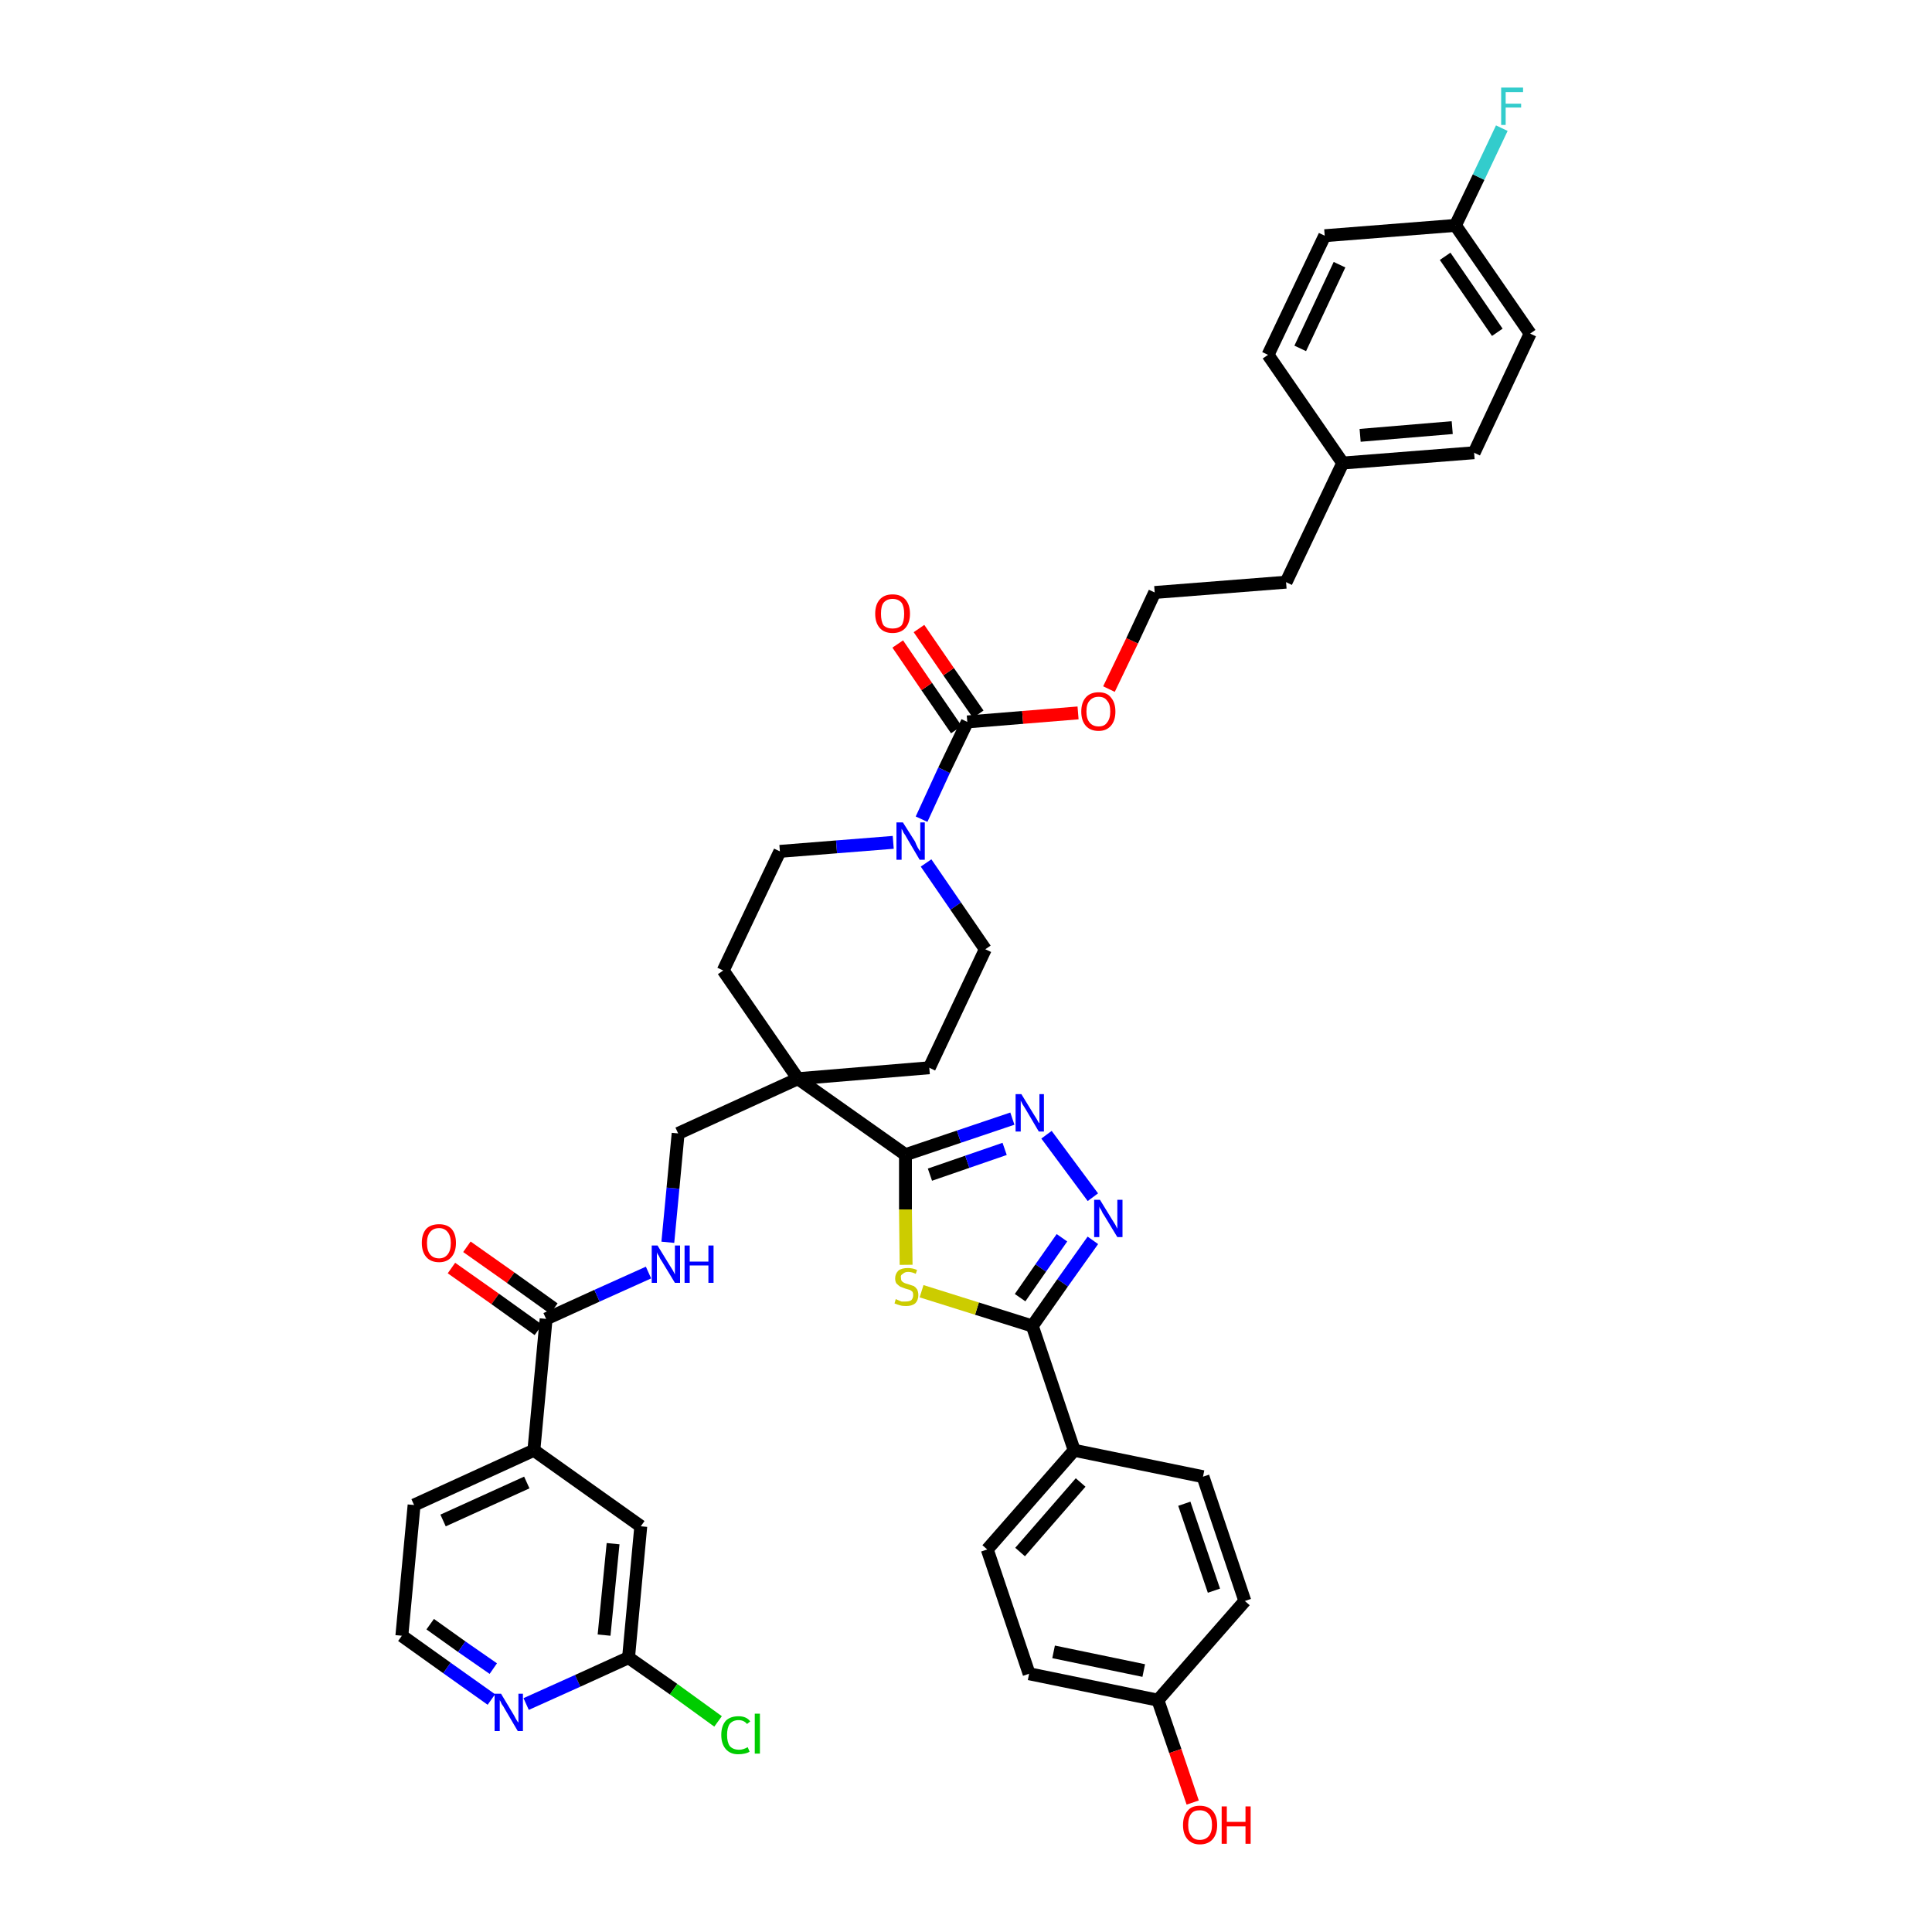 <?xml version='1.0' encoding='iso-8859-1'?>
<svg version='1.1' baseProfile='full'
              xmlns='http://www.w3.org/2000/svg'
                      xmlns:rdkit='http://www.rdkit.org/xml'
                      xmlns:xlink='http://www.w3.org/1999/xlink'
                  xml:space='preserve'
width='300px' height='300px' viewBox='0 0 300 300'>
<!-- END OF HEADER -->
<path class='bond-0 atom-0 atom-1' d='M 70.1,196.9 L 76.9,201.7' style='fill:none;fill-rule:evenodd;stroke:#FF0000;stroke-width:2.0px;stroke-linecap:butt;stroke-linejoin:miter;stroke-opacity:1' />
<path class='bond-0 atom-0 atom-1' d='M 76.9,201.7 L 83.6,206.5' style='fill:none;fill-rule:evenodd;stroke:#000000;stroke-width:2.0px;stroke-linecap:butt;stroke-linejoin:miter;stroke-opacity:1' />
<path class='bond-0 atom-0 atom-1' d='M 72.5,193.6 L 79.3,198.4' style='fill:none;fill-rule:evenodd;stroke:#FF0000;stroke-width:2.0px;stroke-linecap:butt;stroke-linejoin:miter;stroke-opacity:1' />
<path class='bond-0 atom-0 atom-1' d='M 79.3,198.4 L 86.0,203.2' style='fill:none;fill-rule:evenodd;stroke:#000000;stroke-width:2.0px;stroke-linecap:butt;stroke-linejoin:miter;stroke-opacity:1' />
<path class='bond-1 atom-1 atom-2' d='M 84.8,204.8 L 92.7,201.2' style='fill:none;fill-rule:evenodd;stroke:#000000;stroke-width:2.0px;stroke-linecap:butt;stroke-linejoin:miter;stroke-opacity:1' />
<path class='bond-1 atom-1 atom-2' d='M 92.7,201.2 L 100.7,197.6' style='fill:none;fill-rule:evenodd;stroke:#0000FF;stroke-width:2.0px;stroke-linecap:butt;stroke-linejoin:miter;stroke-opacity:1' />
<path class='bond-33 atom-1 atom-34' d='M 84.8,204.8 L 82.9,225.2' style='fill:none;fill-rule:evenodd;stroke:#000000;stroke-width:2.0px;stroke-linecap:butt;stroke-linejoin:miter;stroke-opacity:1' />
<path class='bond-2 atom-2 atom-3' d='M 103.7,192.9 L 104.5,184.5' style='fill:none;fill-rule:evenodd;stroke:#0000FF;stroke-width:2.0px;stroke-linecap:butt;stroke-linejoin:miter;stroke-opacity:1' />
<path class='bond-2 atom-2 atom-3' d='M 104.5,184.5 L 105.3,176.0' style='fill:none;fill-rule:evenodd;stroke:#000000;stroke-width:2.0px;stroke-linecap:butt;stroke-linejoin:miter;stroke-opacity:1' />
<path class='bond-3 atom-3 atom-4' d='M 105.3,176.0 L 123.9,167.5' style='fill:none;fill-rule:evenodd;stroke:#000000;stroke-width:2.0px;stroke-linecap:butt;stroke-linejoin:miter;stroke-opacity:1' />
<path class='bond-4 atom-4 atom-5' d='M 123.9,167.5 L 140.6,179.3' style='fill:none;fill-rule:evenodd;stroke:#000000;stroke-width:2.0px;stroke-linecap:butt;stroke-linejoin:miter;stroke-opacity:1' />
<path class='bond-16 atom-4 atom-17' d='M 123.9,167.5 L 112.3,150.7' style='fill:none;fill-rule:evenodd;stroke:#000000;stroke-width:2.0px;stroke-linecap:butt;stroke-linejoin:miter;stroke-opacity:1' />
<path class='bond-40 atom-33 atom-4' d='M 144.3,165.8 L 123.9,167.5' style='fill:none;fill-rule:evenodd;stroke:#000000;stroke-width:2.0px;stroke-linecap:butt;stroke-linejoin:miter;stroke-opacity:1' />
<path class='bond-5 atom-5 atom-6' d='M 140.6,179.3 L 148.9,176.5' style='fill:none;fill-rule:evenodd;stroke:#000000;stroke-width:2.0px;stroke-linecap:butt;stroke-linejoin:miter;stroke-opacity:1' />
<path class='bond-5 atom-5 atom-6' d='M 148.9,176.5 L 157.2,173.7' style='fill:none;fill-rule:evenodd;stroke:#0000FF;stroke-width:2.0px;stroke-linecap:butt;stroke-linejoin:miter;stroke-opacity:1' />
<path class='bond-5 atom-5 atom-6' d='M 144.4,182.4 L 150.2,180.4' style='fill:none;fill-rule:evenodd;stroke:#000000;stroke-width:2.0px;stroke-linecap:butt;stroke-linejoin:miter;stroke-opacity:1' />
<path class='bond-5 atom-5 atom-6' d='M 150.2,180.4 L 156.0,178.4' style='fill:none;fill-rule:evenodd;stroke:#0000FF;stroke-width:2.0px;stroke-linecap:butt;stroke-linejoin:miter;stroke-opacity:1' />
<path class='bond-42 atom-16 atom-5' d='M 140.7,196.4 L 140.6,187.8' style='fill:none;fill-rule:evenodd;stroke:#CCCC00;stroke-width:2.0px;stroke-linecap:butt;stroke-linejoin:miter;stroke-opacity:1' />
<path class='bond-42 atom-16 atom-5' d='M 140.6,187.8 L 140.6,179.3' style='fill:none;fill-rule:evenodd;stroke:#000000;stroke-width:2.0px;stroke-linecap:butt;stroke-linejoin:miter;stroke-opacity:1' />
<path class='bond-6 atom-6 atom-7' d='M 162.5,176.2 L 169.7,185.9' style='fill:none;fill-rule:evenodd;stroke:#0000FF;stroke-width:2.0px;stroke-linecap:butt;stroke-linejoin:miter;stroke-opacity:1' />
<path class='bond-7 atom-7 atom-8' d='M 169.7,192.6 L 165.0,199.2' style='fill:none;fill-rule:evenodd;stroke:#0000FF;stroke-width:2.0px;stroke-linecap:butt;stroke-linejoin:miter;stroke-opacity:1' />
<path class='bond-7 atom-7 atom-8' d='M 165.0,199.2 L 160.3,205.9' style='fill:none;fill-rule:evenodd;stroke:#000000;stroke-width:2.0px;stroke-linecap:butt;stroke-linejoin:miter;stroke-opacity:1' />
<path class='bond-7 atom-7 atom-8' d='M 164.9,192.2 L 161.6,196.9' style='fill:none;fill-rule:evenodd;stroke:#0000FF;stroke-width:2.0px;stroke-linecap:butt;stroke-linejoin:miter;stroke-opacity:1' />
<path class='bond-7 atom-7 atom-8' d='M 161.6,196.9 L 158.4,201.5' style='fill:none;fill-rule:evenodd;stroke:#000000;stroke-width:2.0px;stroke-linecap:butt;stroke-linejoin:miter;stroke-opacity:1' />
<path class='bond-8 atom-8 atom-9' d='M 160.3,205.9 L 166.8,225.2' style='fill:none;fill-rule:evenodd;stroke:#000000;stroke-width:2.0px;stroke-linecap:butt;stroke-linejoin:miter;stroke-opacity:1' />
<path class='bond-15 atom-8 atom-16' d='M 160.3,205.9 L 151.7,203.2' style='fill:none;fill-rule:evenodd;stroke:#000000;stroke-width:2.0px;stroke-linecap:butt;stroke-linejoin:miter;stroke-opacity:1' />
<path class='bond-15 atom-8 atom-16' d='M 151.7,203.2 L 143.1,200.5' style='fill:none;fill-rule:evenodd;stroke:#CCCC00;stroke-width:2.0px;stroke-linecap:butt;stroke-linejoin:miter;stroke-opacity:1' />
<path class='bond-9 atom-9 atom-10' d='M 166.8,225.2 L 153.3,240.6' style='fill:none;fill-rule:evenodd;stroke:#000000;stroke-width:2.0px;stroke-linecap:butt;stroke-linejoin:miter;stroke-opacity:1' />
<path class='bond-9 atom-9 atom-10' d='M 167.8,230.2 L 158.4,241.0' style='fill:none;fill-rule:evenodd;stroke:#000000;stroke-width:2.0px;stroke-linecap:butt;stroke-linejoin:miter;stroke-opacity:1' />
<path class='bond-44 atom-15 atom-9' d='M 186.8,229.3 L 166.8,225.2' style='fill:none;fill-rule:evenodd;stroke:#000000;stroke-width:2.0px;stroke-linecap:butt;stroke-linejoin:miter;stroke-opacity:1' />
<path class='bond-10 atom-10 atom-11' d='M 153.3,240.6 L 159.8,259.9' style='fill:none;fill-rule:evenodd;stroke:#000000;stroke-width:2.0px;stroke-linecap:butt;stroke-linejoin:miter;stroke-opacity:1' />
<path class='bond-11 atom-11 atom-12' d='M 159.8,259.9 L 179.8,264.0' style='fill:none;fill-rule:evenodd;stroke:#000000;stroke-width:2.0px;stroke-linecap:butt;stroke-linejoin:miter;stroke-opacity:1' />
<path class='bond-11 atom-11 atom-12' d='M 163.6,256.5 L 177.6,259.4' style='fill:none;fill-rule:evenodd;stroke:#000000;stroke-width:2.0px;stroke-linecap:butt;stroke-linejoin:miter;stroke-opacity:1' />
<path class='bond-12 atom-12 atom-13' d='M 179.8,264.0 L 182.5,271.9' style='fill:none;fill-rule:evenodd;stroke:#000000;stroke-width:2.0px;stroke-linecap:butt;stroke-linejoin:miter;stroke-opacity:1' />
<path class='bond-12 atom-12 atom-13' d='M 182.5,271.9 L 185.2,279.9' style='fill:none;fill-rule:evenodd;stroke:#FF0000;stroke-width:2.0px;stroke-linecap:butt;stroke-linejoin:miter;stroke-opacity:1' />
<path class='bond-13 atom-12 atom-14' d='M 179.8,264.0 L 193.3,248.6' style='fill:none;fill-rule:evenodd;stroke:#000000;stroke-width:2.0px;stroke-linecap:butt;stroke-linejoin:miter;stroke-opacity:1' />
<path class='bond-14 atom-14 atom-15' d='M 193.3,248.6 L 186.8,229.3' style='fill:none;fill-rule:evenodd;stroke:#000000;stroke-width:2.0px;stroke-linecap:butt;stroke-linejoin:miter;stroke-opacity:1' />
<path class='bond-14 atom-14 atom-15' d='M 188.5,247.0 L 183.9,233.5' style='fill:none;fill-rule:evenodd;stroke:#000000;stroke-width:2.0px;stroke-linecap:butt;stroke-linejoin:miter;stroke-opacity:1' />
<path class='bond-17 atom-17 atom-18' d='M 112.3,150.7 L 121.1,132.2' style='fill:none;fill-rule:evenodd;stroke:#000000;stroke-width:2.0px;stroke-linecap:butt;stroke-linejoin:miter;stroke-opacity:1' />
<path class='bond-18 atom-18 atom-19' d='M 121.1,132.2 L 129.9,131.5' style='fill:none;fill-rule:evenodd;stroke:#000000;stroke-width:2.0px;stroke-linecap:butt;stroke-linejoin:miter;stroke-opacity:1' />
<path class='bond-18 atom-18 atom-19' d='M 129.9,131.5 L 138.7,130.8' style='fill:none;fill-rule:evenodd;stroke:#0000FF;stroke-width:2.0px;stroke-linecap:butt;stroke-linejoin:miter;stroke-opacity:1' />
<path class='bond-19 atom-19 atom-20' d='M 143.1,127.2 L 146.6,119.6' style='fill:none;fill-rule:evenodd;stroke:#0000FF;stroke-width:2.0px;stroke-linecap:butt;stroke-linejoin:miter;stroke-opacity:1' />
<path class='bond-19 atom-19 atom-20' d='M 146.6,119.6 L 150.2,112.1' style='fill:none;fill-rule:evenodd;stroke:#000000;stroke-width:2.0px;stroke-linecap:butt;stroke-linejoin:miter;stroke-opacity:1' />
<path class='bond-31 atom-19 atom-32' d='M 143.8,134.0 L 148.4,140.7' style='fill:none;fill-rule:evenodd;stroke:#0000FF;stroke-width:2.0px;stroke-linecap:butt;stroke-linejoin:miter;stroke-opacity:1' />
<path class='bond-31 atom-19 atom-32' d='M 148.4,140.7 L 153.0,147.4' style='fill:none;fill-rule:evenodd;stroke:#000000;stroke-width:2.0px;stroke-linecap:butt;stroke-linejoin:miter;stroke-opacity:1' />
<path class='bond-20 atom-20 atom-21' d='M 151.9,110.9 L 147.3,104.3' style='fill:none;fill-rule:evenodd;stroke:#000000;stroke-width:2.0px;stroke-linecap:butt;stroke-linejoin:miter;stroke-opacity:1' />
<path class='bond-20 atom-20 atom-21' d='M 147.3,104.3 L 142.7,97.6' style='fill:none;fill-rule:evenodd;stroke:#FF0000;stroke-width:2.0px;stroke-linecap:butt;stroke-linejoin:miter;stroke-opacity:1' />
<path class='bond-20 atom-20 atom-21' d='M 148.5,113.3 L 143.9,106.6' style='fill:none;fill-rule:evenodd;stroke:#000000;stroke-width:2.0px;stroke-linecap:butt;stroke-linejoin:miter;stroke-opacity:1' />
<path class='bond-20 atom-20 atom-21' d='M 143.9,106.6 L 139.4,100.0' style='fill:none;fill-rule:evenodd;stroke:#FF0000;stroke-width:2.0px;stroke-linecap:butt;stroke-linejoin:miter;stroke-opacity:1' />
<path class='bond-21 atom-20 atom-22' d='M 150.2,112.1 L 158.8,111.4' style='fill:none;fill-rule:evenodd;stroke:#000000;stroke-width:2.0px;stroke-linecap:butt;stroke-linejoin:miter;stroke-opacity:1' />
<path class='bond-21 atom-20 atom-22' d='M 158.8,111.4 L 167.4,110.7' style='fill:none;fill-rule:evenodd;stroke:#FF0000;stroke-width:2.0px;stroke-linecap:butt;stroke-linejoin:miter;stroke-opacity:1' />
<path class='bond-22 atom-22 atom-23' d='M 172.2,107.0 L 175.8,99.5' style='fill:none;fill-rule:evenodd;stroke:#FF0000;stroke-width:2.0px;stroke-linecap:butt;stroke-linejoin:miter;stroke-opacity:1' />
<path class='bond-22 atom-22 atom-23' d='M 175.8,99.5 L 179.3,92.0' style='fill:none;fill-rule:evenodd;stroke:#000000;stroke-width:2.0px;stroke-linecap:butt;stroke-linejoin:miter;stroke-opacity:1' />
<path class='bond-23 atom-23 atom-24' d='M 179.3,92.0 L 199.7,90.4' style='fill:none;fill-rule:evenodd;stroke:#000000;stroke-width:2.0px;stroke-linecap:butt;stroke-linejoin:miter;stroke-opacity:1' />
<path class='bond-24 atom-24 atom-25' d='M 199.7,90.4 L 208.5,71.9' style='fill:none;fill-rule:evenodd;stroke:#000000;stroke-width:2.0px;stroke-linecap:butt;stroke-linejoin:miter;stroke-opacity:1' />
<path class='bond-25 atom-25 atom-26' d='M 208.5,71.9 L 228.9,70.3' style='fill:none;fill-rule:evenodd;stroke:#000000;stroke-width:2.0px;stroke-linecap:butt;stroke-linejoin:miter;stroke-opacity:1' />
<path class='bond-25 atom-25 atom-26' d='M 211.2,67.6 L 225.5,66.4' style='fill:none;fill-rule:evenodd;stroke:#000000;stroke-width:2.0px;stroke-linecap:butt;stroke-linejoin:miter;stroke-opacity:1' />
<path class='bond-43 atom-31 atom-25' d='M 196.9,55.1 L 208.5,71.9' style='fill:none;fill-rule:evenodd;stroke:#000000;stroke-width:2.0px;stroke-linecap:butt;stroke-linejoin:miter;stroke-opacity:1' />
<path class='bond-26 atom-26 atom-27' d='M 228.9,70.3 L 237.6,51.8' style='fill:none;fill-rule:evenodd;stroke:#000000;stroke-width:2.0px;stroke-linecap:butt;stroke-linejoin:miter;stroke-opacity:1' />
<path class='bond-27 atom-27 atom-28' d='M 237.6,51.8 L 226.0,35.0' style='fill:none;fill-rule:evenodd;stroke:#000000;stroke-width:2.0px;stroke-linecap:butt;stroke-linejoin:miter;stroke-opacity:1' />
<path class='bond-27 atom-27 atom-28' d='M 232.5,51.6 L 224.4,39.8' style='fill:none;fill-rule:evenodd;stroke:#000000;stroke-width:2.0px;stroke-linecap:butt;stroke-linejoin:miter;stroke-opacity:1' />
<path class='bond-28 atom-28 atom-29' d='M 226.0,35.0 L 229.6,27.5' style='fill:none;fill-rule:evenodd;stroke:#000000;stroke-width:2.0px;stroke-linecap:butt;stroke-linejoin:miter;stroke-opacity:1' />
<path class='bond-28 atom-28 atom-29' d='M 229.6,27.5 L 233.2,19.9' style='fill:none;fill-rule:evenodd;stroke:#33CCCC;stroke-width:2.0px;stroke-linecap:butt;stroke-linejoin:miter;stroke-opacity:1' />
<path class='bond-29 atom-28 atom-30' d='M 226.0,35.0 L 205.7,36.6' style='fill:none;fill-rule:evenodd;stroke:#000000;stroke-width:2.0px;stroke-linecap:butt;stroke-linejoin:miter;stroke-opacity:1' />
<path class='bond-30 atom-30 atom-31' d='M 205.7,36.6 L 196.9,55.1' style='fill:none;fill-rule:evenodd;stroke:#000000;stroke-width:2.0px;stroke-linecap:butt;stroke-linejoin:miter;stroke-opacity:1' />
<path class='bond-30 atom-30 atom-31' d='M 208.0,41.1 L 201.9,54.1' style='fill:none;fill-rule:evenodd;stroke:#000000;stroke-width:2.0px;stroke-linecap:butt;stroke-linejoin:miter;stroke-opacity:1' />
<path class='bond-32 atom-32 atom-33' d='M 153.0,147.4 L 144.3,165.8' style='fill:none;fill-rule:evenodd;stroke:#000000;stroke-width:2.0px;stroke-linecap:butt;stroke-linejoin:miter;stroke-opacity:1' />
<path class='bond-34 atom-34 atom-35' d='M 82.9,225.2 L 64.3,233.7' style='fill:none;fill-rule:evenodd;stroke:#000000;stroke-width:2.0px;stroke-linecap:butt;stroke-linejoin:miter;stroke-opacity:1' />
<path class='bond-34 atom-34 atom-35' d='M 81.8,230.2 L 68.8,236.1' style='fill:none;fill-rule:evenodd;stroke:#000000;stroke-width:2.0px;stroke-linecap:butt;stroke-linejoin:miter;stroke-opacity:1' />
<path class='bond-41 atom-40 atom-34' d='M 99.5,237.0 L 82.9,225.2' style='fill:none;fill-rule:evenodd;stroke:#000000;stroke-width:2.0px;stroke-linecap:butt;stroke-linejoin:miter;stroke-opacity:1' />
<path class='bond-35 atom-35 atom-36' d='M 64.3,233.7 L 62.4,254.0' style='fill:none;fill-rule:evenodd;stroke:#000000;stroke-width:2.0px;stroke-linecap:butt;stroke-linejoin:miter;stroke-opacity:1' />
<path class='bond-36 atom-36 atom-37' d='M 62.4,254.0 L 69.4,259.0' style='fill:none;fill-rule:evenodd;stroke:#000000;stroke-width:2.0px;stroke-linecap:butt;stroke-linejoin:miter;stroke-opacity:1' />
<path class='bond-36 atom-36 atom-37' d='M 69.4,259.0 L 76.3,263.9' style='fill:none;fill-rule:evenodd;stroke:#0000FF;stroke-width:2.0px;stroke-linecap:butt;stroke-linejoin:miter;stroke-opacity:1' />
<path class='bond-36 atom-36 atom-37' d='M 66.8,252.2 L 71.7,255.7' style='fill:none;fill-rule:evenodd;stroke:#000000;stroke-width:2.0px;stroke-linecap:butt;stroke-linejoin:miter;stroke-opacity:1' />
<path class='bond-36 atom-36 atom-37' d='M 71.7,255.7 L 76.6,259.1' style='fill:none;fill-rule:evenodd;stroke:#0000FF;stroke-width:2.0px;stroke-linecap:butt;stroke-linejoin:miter;stroke-opacity:1' />
<path class='bond-37 atom-37 atom-38' d='M 81.7,264.6 L 89.7,261.0' style='fill:none;fill-rule:evenodd;stroke:#0000FF;stroke-width:2.0px;stroke-linecap:butt;stroke-linejoin:miter;stroke-opacity:1' />
<path class='bond-37 atom-37 atom-38' d='M 89.7,261.0 L 97.6,257.4' style='fill:none;fill-rule:evenodd;stroke:#000000;stroke-width:2.0px;stroke-linecap:butt;stroke-linejoin:miter;stroke-opacity:1' />
<path class='bond-38 atom-38 atom-39' d='M 97.6,257.4 L 104.6,262.3' style='fill:none;fill-rule:evenodd;stroke:#000000;stroke-width:2.0px;stroke-linecap:butt;stroke-linejoin:miter;stroke-opacity:1' />
<path class='bond-38 atom-38 atom-39' d='M 104.6,262.3 L 111.5,267.3' style='fill:none;fill-rule:evenodd;stroke:#00CC00;stroke-width:2.0px;stroke-linecap:butt;stroke-linejoin:miter;stroke-opacity:1' />
<path class='bond-39 atom-38 atom-40' d='M 97.6,257.4 L 99.5,237.0' style='fill:none;fill-rule:evenodd;stroke:#000000;stroke-width:2.0px;stroke-linecap:butt;stroke-linejoin:miter;stroke-opacity:1' />
<path class='bond-39 atom-38 atom-40' d='M 93.8,253.9 L 95.2,239.7' style='fill:none;fill-rule:evenodd;stroke:#000000;stroke-width:2.0px;stroke-linecap:butt;stroke-linejoin:miter;stroke-opacity:1' />
<path  class='atom-0' d='M 65.5 193.0
Q 65.5 191.6, 66.2 190.8
Q 66.9 190.1, 68.2 190.1
Q 69.4 190.1, 70.1 190.8
Q 70.8 191.6, 70.8 193.0
Q 70.8 194.4, 70.1 195.2
Q 69.4 196.0, 68.2 196.0
Q 66.9 196.0, 66.2 195.2
Q 65.5 194.4, 65.5 193.0
M 68.2 195.4
Q 69.0 195.4, 69.5 194.8
Q 70.0 194.2, 70.0 193.0
Q 70.0 191.9, 69.5 191.3
Q 69.0 190.7, 68.2 190.7
Q 67.3 190.7, 66.8 191.3
Q 66.3 191.9, 66.3 193.0
Q 66.3 194.2, 66.8 194.8
Q 67.3 195.4, 68.2 195.4
' fill='#FF0000'/>
<path  class='atom-2' d='M 102.1 193.4
L 104.0 196.5
Q 104.2 196.8, 104.5 197.3
Q 104.8 197.9, 104.8 197.9
L 104.8 193.4
L 105.6 193.4
L 105.6 199.2
L 104.8 199.2
L 102.8 195.9
Q 102.5 195.5, 102.3 195.0
Q 102.0 194.6, 102.0 194.4
L 102.0 199.2
L 101.2 199.2
L 101.2 193.4
L 102.1 193.4
' fill='#0000FF'/>
<path  class='atom-2' d='M 106.3 193.4
L 107.1 193.4
L 107.1 195.9
L 110.0 195.9
L 110.0 193.4
L 110.8 193.4
L 110.8 199.2
L 110.0 199.2
L 110.0 196.5
L 107.1 196.5
L 107.1 199.2
L 106.3 199.2
L 106.3 193.4
' fill='#0000FF'/>
<path  class='atom-6' d='M 158.6 169.9
L 160.5 173.0
Q 160.7 173.3, 161.0 173.8
Q 161.3 174.4, 161.4 174.4
L 161.4 169.9
L 162.1 169.9
L 162.1 175.7
L 161.3 175.7
L 159.3 172.3
Q 159.1 172.0, 158.8 171.5
Q 158.6 171.1, 158.5 170.9
L 158.5 175.7
L 157.7 175.7
L 157.7 169.9
L 158.6 169.9
' fill='#0000FF'/>
<path  class='atom-7' d='M 170.8 186.3
L 172.7 189.4
Q 172.9 189.7, 173.2 190.2
Q 173.5 190.8, 173.5 190.8
L 173.5 186.3
L 174.3 186.3
L 174.3 192.1
L 173.5 192.1
L 171.5 188.8
Q 171.2 188.4, 171.0 187.9
Q 170.7 187.5, 170.7 187.3
L 170.7 192.1
L 169.9 192.1
L 169.9 186.3
L 170.8 186.3
' fill='#0000FF'/>
<path  class='atom-13' d='M 183.7 283.4
Q 183.7 282.0, 184.4 281.2
Q 185.0 280.4, 186.3 280.4
Q 187.6 280.4, 188.3 281.2
Q 189.0 282.0, 189.0 283.4
Q 189.0 284.8, 188.3 285.6
Q 187.6 286.4, 186.3 286.4
Q 185.1 286.4, 184.4 285.6
Q 183.7 284.8, 183.7 283.4
M 186.3 285.7
Q 187.2 285.7, 187.7 285.1
Q 188.2 284.5, 188.2 283.4
Q 188.2 282.2, 187.7 281.7
Q 187.2 281.1, 186.3 281.1
Q 185.4 281.1, 185.0 281.6
Q 184.5 282.2, 184.5 283.4
Q 184.5 284.5, 185.0 285.1
Q 185.4 285.7, 186.3 285.7
' fill='#FF0000'/>
<path  class='atom-13' d='M 189.7 280.5
L 190.5 280.5
L 190.5 282.9
L 193.4 282.9
L 193.4 280.5
L 194.2 280.5
L 194.2 286.3
L 193.4 286.3
L 193.4 283.6
L 190.5 283.6
L 190.5 286.3
L 189.7 286.3
L 189.7 280.5
' fill='#FF0000'/>
<path  class='atom-16' d='M 139.1 201.7
Q 139.2 201.8, 139.5 201.9
Q 139.7 202.0, 140.0 202.1
Q 140.3 202.1, 140.6 202.1
Q 141.2 202.1, 141.5 201.9
Q 141.8 201.6, 141.8 201.1
Q 141.8 200.8, 141.7 200.6
Q 141.5 200.4, 141.3 200.3
Q 141.0 200.2, 140.6 200.1
Q 140.1 199.9, 139.8 199.8
Q 139.5 199.6, 139.2 199.3
Q 139.0 199.0, 139.0 198.5
Q 139.0 197.8, 139.5 197.3
Q 140.0 196.9, 141.0 196.9
Q 141.7 196.9, 142.4 197.2
L 142.2 197.8
Q 141.6 197.5, 141.0 197.5
Q 140.5 197.5, 140.2 197.8
Q 139.8 198.0, 139.9 198.4
Q 139.9 198.7, 140.0 198.9
Q 140.2 199.1, 140.4 199.2
Q 140.6 199.3, 141.0 199.4
Q 141.6 199.6, 141.9 199.7
Q 142.2 199.9, 142.4 200.2
Q 142.6 200.6, 142.6 201.1
Q 142.6 201.9, 142.1 202.4
Q 141.6 202.8, 140.7 202.8
Q 140.1 202.8, 139.8 202.7
Q 139.4 202.6, 138.9 202.4
L 139.1 201.7
' fill='#CCCC00'/>
<path  class='atom-19' d='M 140.2 127.7
L 142.1 130.7
Q 142.2 131.0, 142.5 131.6
Q 142.8 132.1, 142.9 132.2
L 142.9 127.7
L 143.6 127.7
L 143.6 133.5
L 142.8 133.5
L 140.8 130.1
Q 140.6 129.7, 140.3 129.3
Q 140.1 128.8, 140.0 128.7
L 140.0 133.5
L 139.2 133.5
L 139.2 127.7
L 140.2 127.7
' fill='#0000FF'/>
<path  class='atom-21' d='M 135.9 95.3
Q 135.9 93.9, 136.6 93.1
Q 137.3 92.3, 138.6 92.3
Q 139.9 92.3, 140.6 93.1
Q 141.3 93.9, 141.3 95.3
Q 141.3 96.7, 140.6 97.5
Q 139.9 98.3, 138.6 98.3
Q 137.3 98.3, 136.6 97.5
Q 135.9 96.7, 135.9 95.3
M 138.6 97.6
Q 139.5 97.6, 140.0 97.1
Q 140.4 96.5, 140.4 95.3
Q 140.4 94.2, 140.0 93.6
Q 139.5 93.0, 138.6 93.0
Q 137.7 93.0, 137.2 93.6
Q 136.8 94.1, 136.8 95.3
Q 136.8 96.5, 137.2 97.1
Q 137.7 97.6, 138.6 97.6
' fill='#FF0000'/>
<path  class='atom-22' d='M 167.9 110.5
Q 167.9 109.1, 168.6 108.3
Q 169.3 107.5, 170.6 107.5
Q 171.9 107.5, 172.5 108.3
Q 173.2 109.1, 173.2 110.5
Q 173.2 111.9, 172.5 112.7
Q 171.8 113.5, 170.6 113.5
Q 169.3 113.5, 168.6 112.7
Q 167.9 111.9, 167.9 110.5
M 170.6 112.8
Q 171.5 112.8, 171.9 112.2
Q 172.4 111.6, 172.4 110.5
Q 172.4 109.3, 171.9 108.8
Q 171.5 108.2, 170.6 108.2
Q 169.7 108.2, 169.2 108.8
Q 168.7 109.3, 168.7 110.5
Q 168.7 111.6, 169.2 112.2
Q 169.7 112.8, 170.6 112.8
' fill='#FF0000'/>
<path  class='atom-29' d='M 233.1 13.6
L 236.5 13.6
L 236.5 14.3
L 233.8 14.3
L 233.8 16.1
L 236.2 16.1
L 236.2 16.7
L 233.8 16.7
L 233.8 19.4
L 233.1 19.4
L 233.1 13.6
' fill='#33CCCC'/>
<path  class='atom-37' d='M 77.8 263.0
L 79.6 266.0
Q 79.8 266.3, 80.1 266.9
Q 80.4 267.4, 80.5 267.5
L 80.5 263.0
L 81.2 263.0
L 81.2 268.8
L 80.4 268.8
L 78.4 265.4
Q 78.2 265.0, 77.9 264.6
Q 77.7 264.1, 77.6 264.0
L 77.6 268.8
L 76.8 268.8
L 76.8 263.0
L 77.8 263.0
' fill='#0000FF'/>
<path  class='atom-39' d='M 112.0 269.4
Q 112.0 268.0, 112.7 267.2
Q 113.4 266.5, 114.7 266.5
Q 115.9 266.5, 116.5 267.3
L 116.0 267.7
Q 115.5 267.1, 114.7 267.1
Q 113.8 267.1, 113.3 267.7
Q 112.9 268.3, 112.9 269.4
Q 112.9 270.5, 113.3 271.1
Q 113.8 271.7, 114.8 271.7
Q 115.4 271.7, 116.1 271.3
L 116.4 272.0
Q 116.1 272.2, 115.6 272.3
Q 115.2 272.4, 114.6 272.4
Q 113.4 272.4, 112.7 271.6
Q 112.0 270.8, 112.0 269.4
' fill='#00CC00'/>
<path  class='atom-39' d='M 117.2 266.1
L 118.0 266.1
L 118.0 272.3
L 117.2 272.3
L 117.2 266.1
' fill='#00CC00'/>
</svg>
